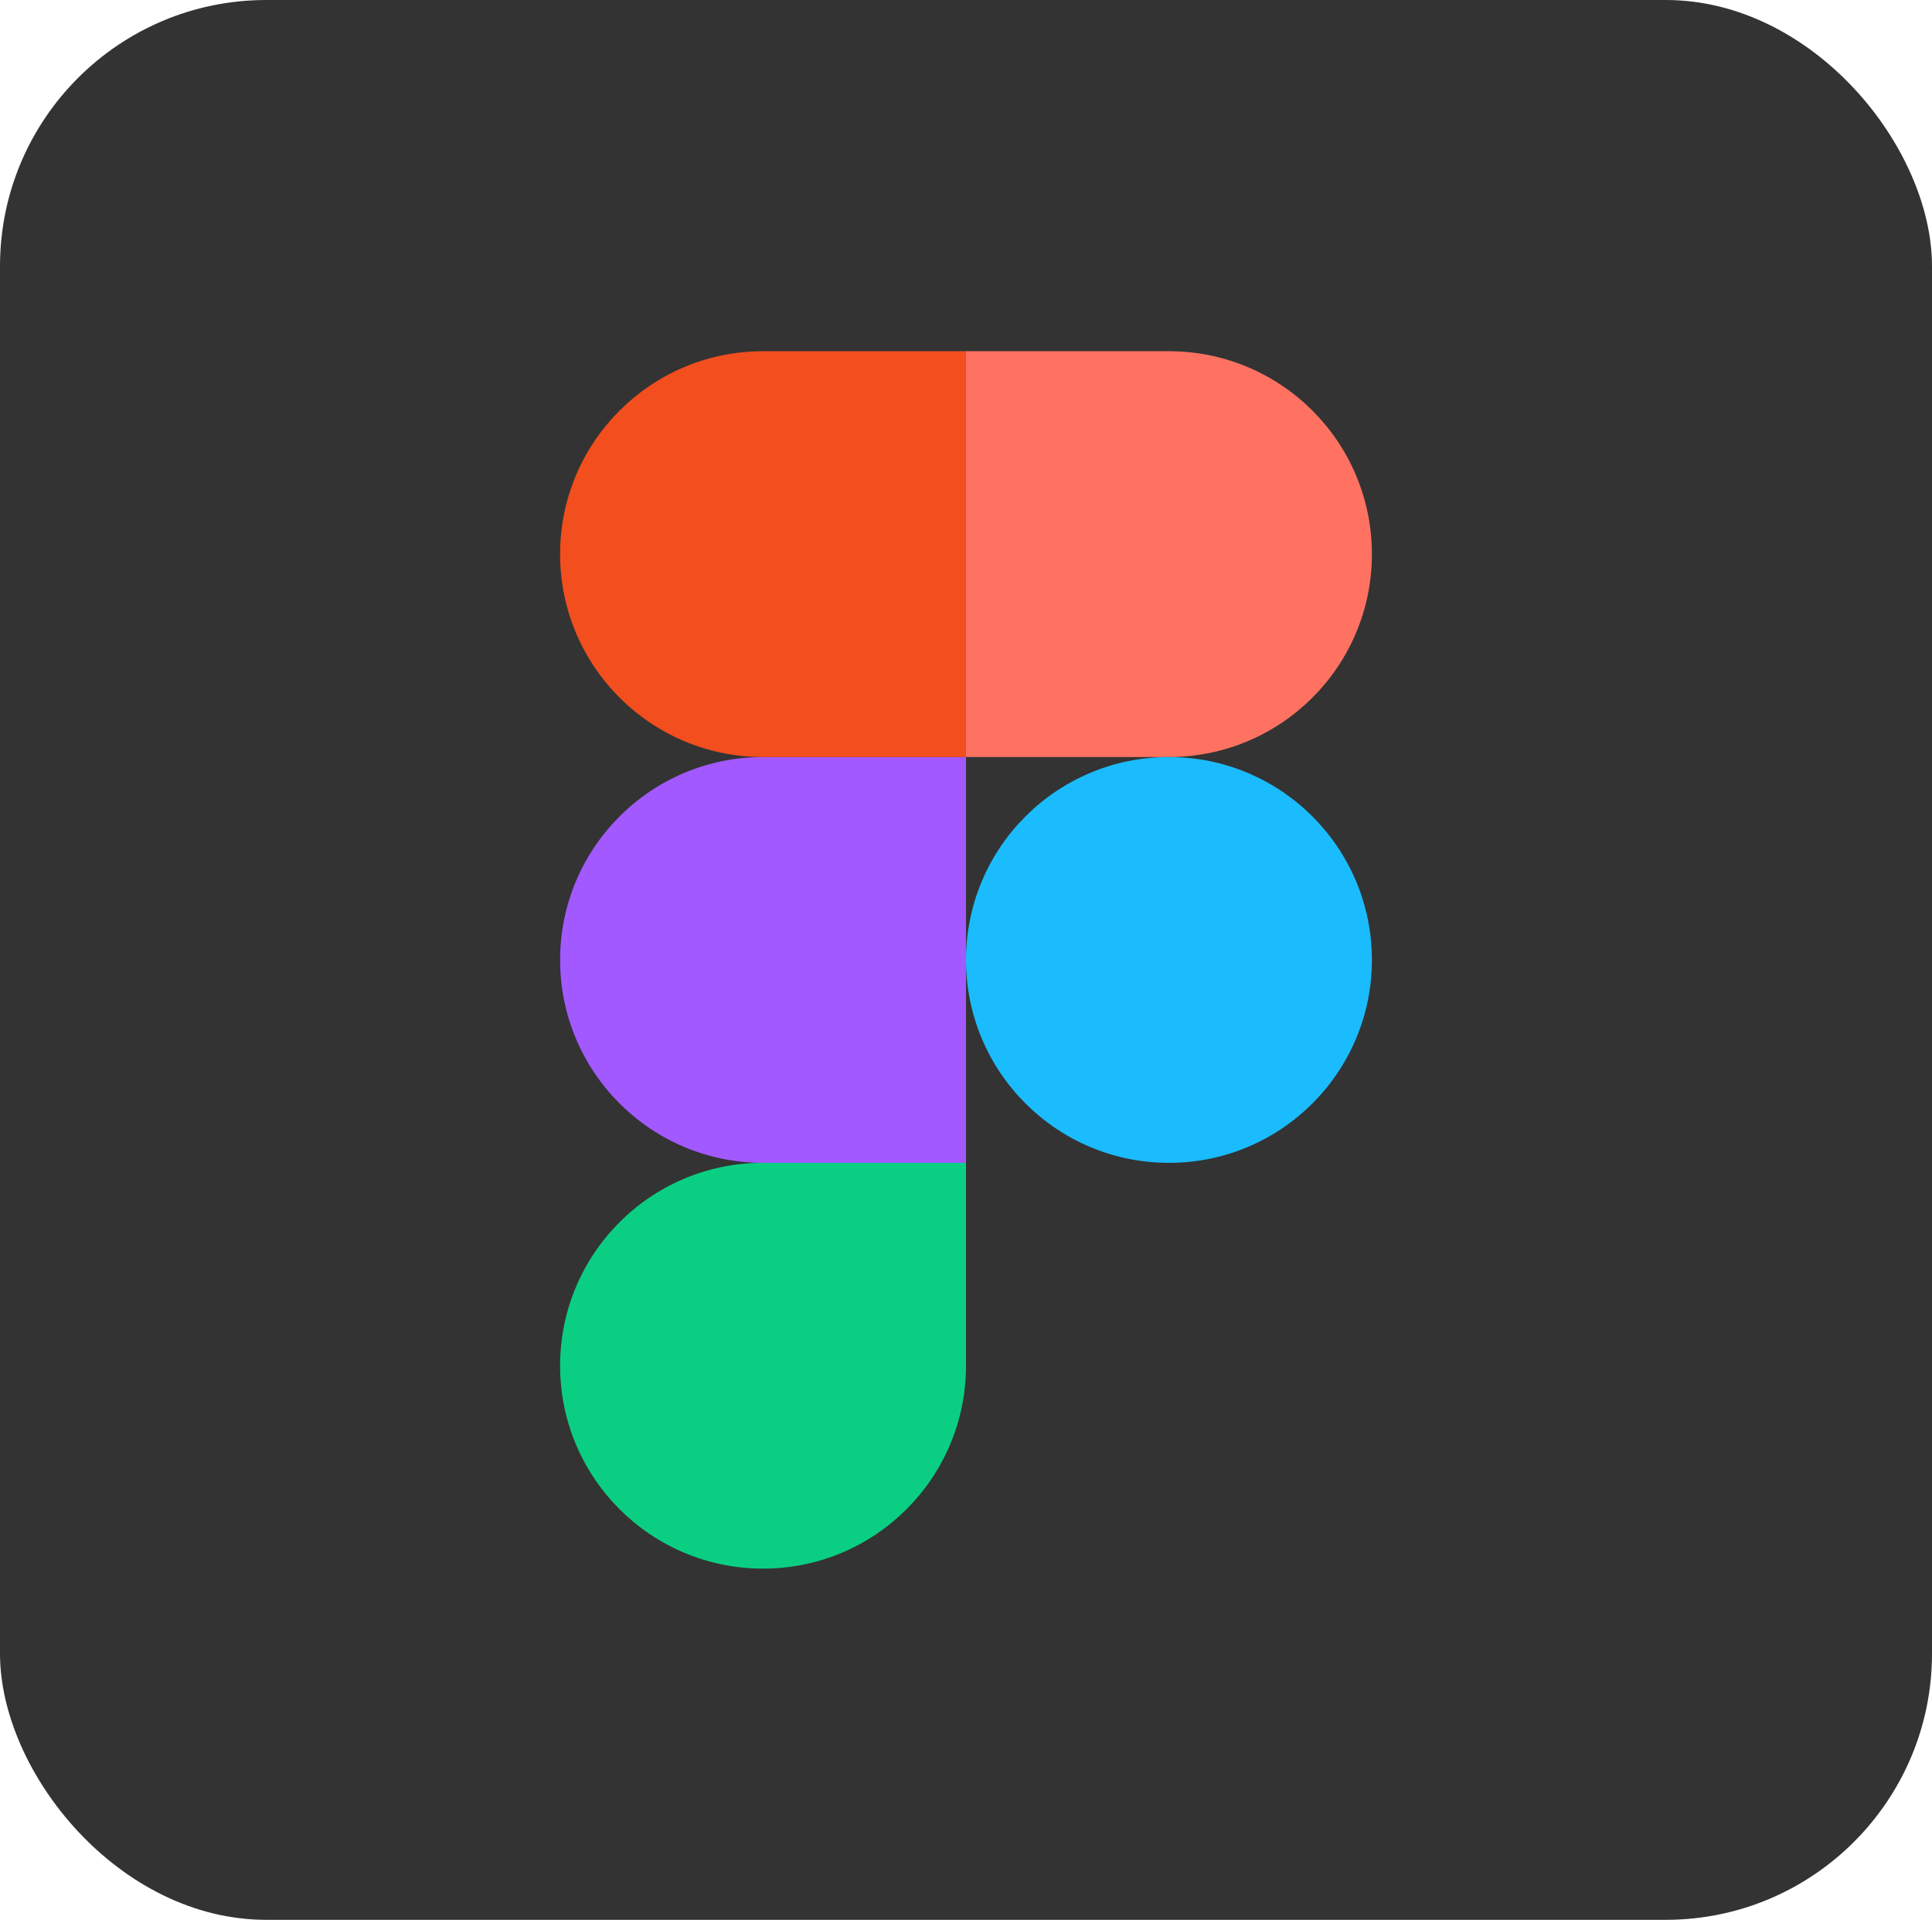 <?xml version="1.0" encoding="UTF-8"?>
<svg id="_レイヤー_2" data-name="レイヤー 2" xmlns="http://www.w3.org/2000/svg" viewBox="0 0 438.66 435.99">
  <defs>
    <style>
      .cls-1 {
        fill: #a259ff;
      }

      .cls-1, .cls-2, .cls-3, .cls-4, .cls-5, .cls-6 {
        stroke-width: 0px;
      }

      .cls-2 {
        fill: #333;
      }

      .cls-3 {
        fill: #1abcfe;
      }

      .cls-4 {
        fill: #0acf83;
      }

      .cls-5 {
        fill: #f24e1e;
      }

      .cls-6 {
        fill: #ff7262;
      }
    </style>
  </defs>
  <g id="_レイヤー_1-2" data-name="レイヤー 1">
    <g>
      <rect class="cls-2" width="438.66" height="435.99" rx="60.46" ry="60.46"/>
      <g>
        <path class="cls-4" d="m173.25,356.23c25.45,0,46.08-20.63,46.08-46.08v-46.08h-46.08c-25.45,0-46.08,20.63-46.08,46.08s20.63,46.08,46.08,46.08Z"/>
        <path class="cls-1" d="m127.17,218c0-25.45,20.63-46.08,46.08-46.08h46.08v92.16h-46.08c-25.45,0-46.08-20.63-46.08-46.08Z"/>
        <path class="cls-5" d="m127.17,125.84c0-25.45,20.63-46.08,46.08-46.08h46.08v92.16h-46.08c-25.45,0-46.08-20.63-46.08-46.08Z"/>
        <path class="cls-6" d="m219.33,79.76h46.08c25.45,0,46.08,20.63,46.08,46.08s-20.63,46.08-46.08,46.08h-46.08v-92.16Z"/>
        <path class="cls-3" d="m311.49,218c0,25.45-20.63,46.08-46.08,46.08s-46.08-20.63-46.08-46.08,20.63-46.08,46.08-46.08,46.08,20.63,46.08,46.08Z"/>
      </g>
    </g>
  </g>
</svg>